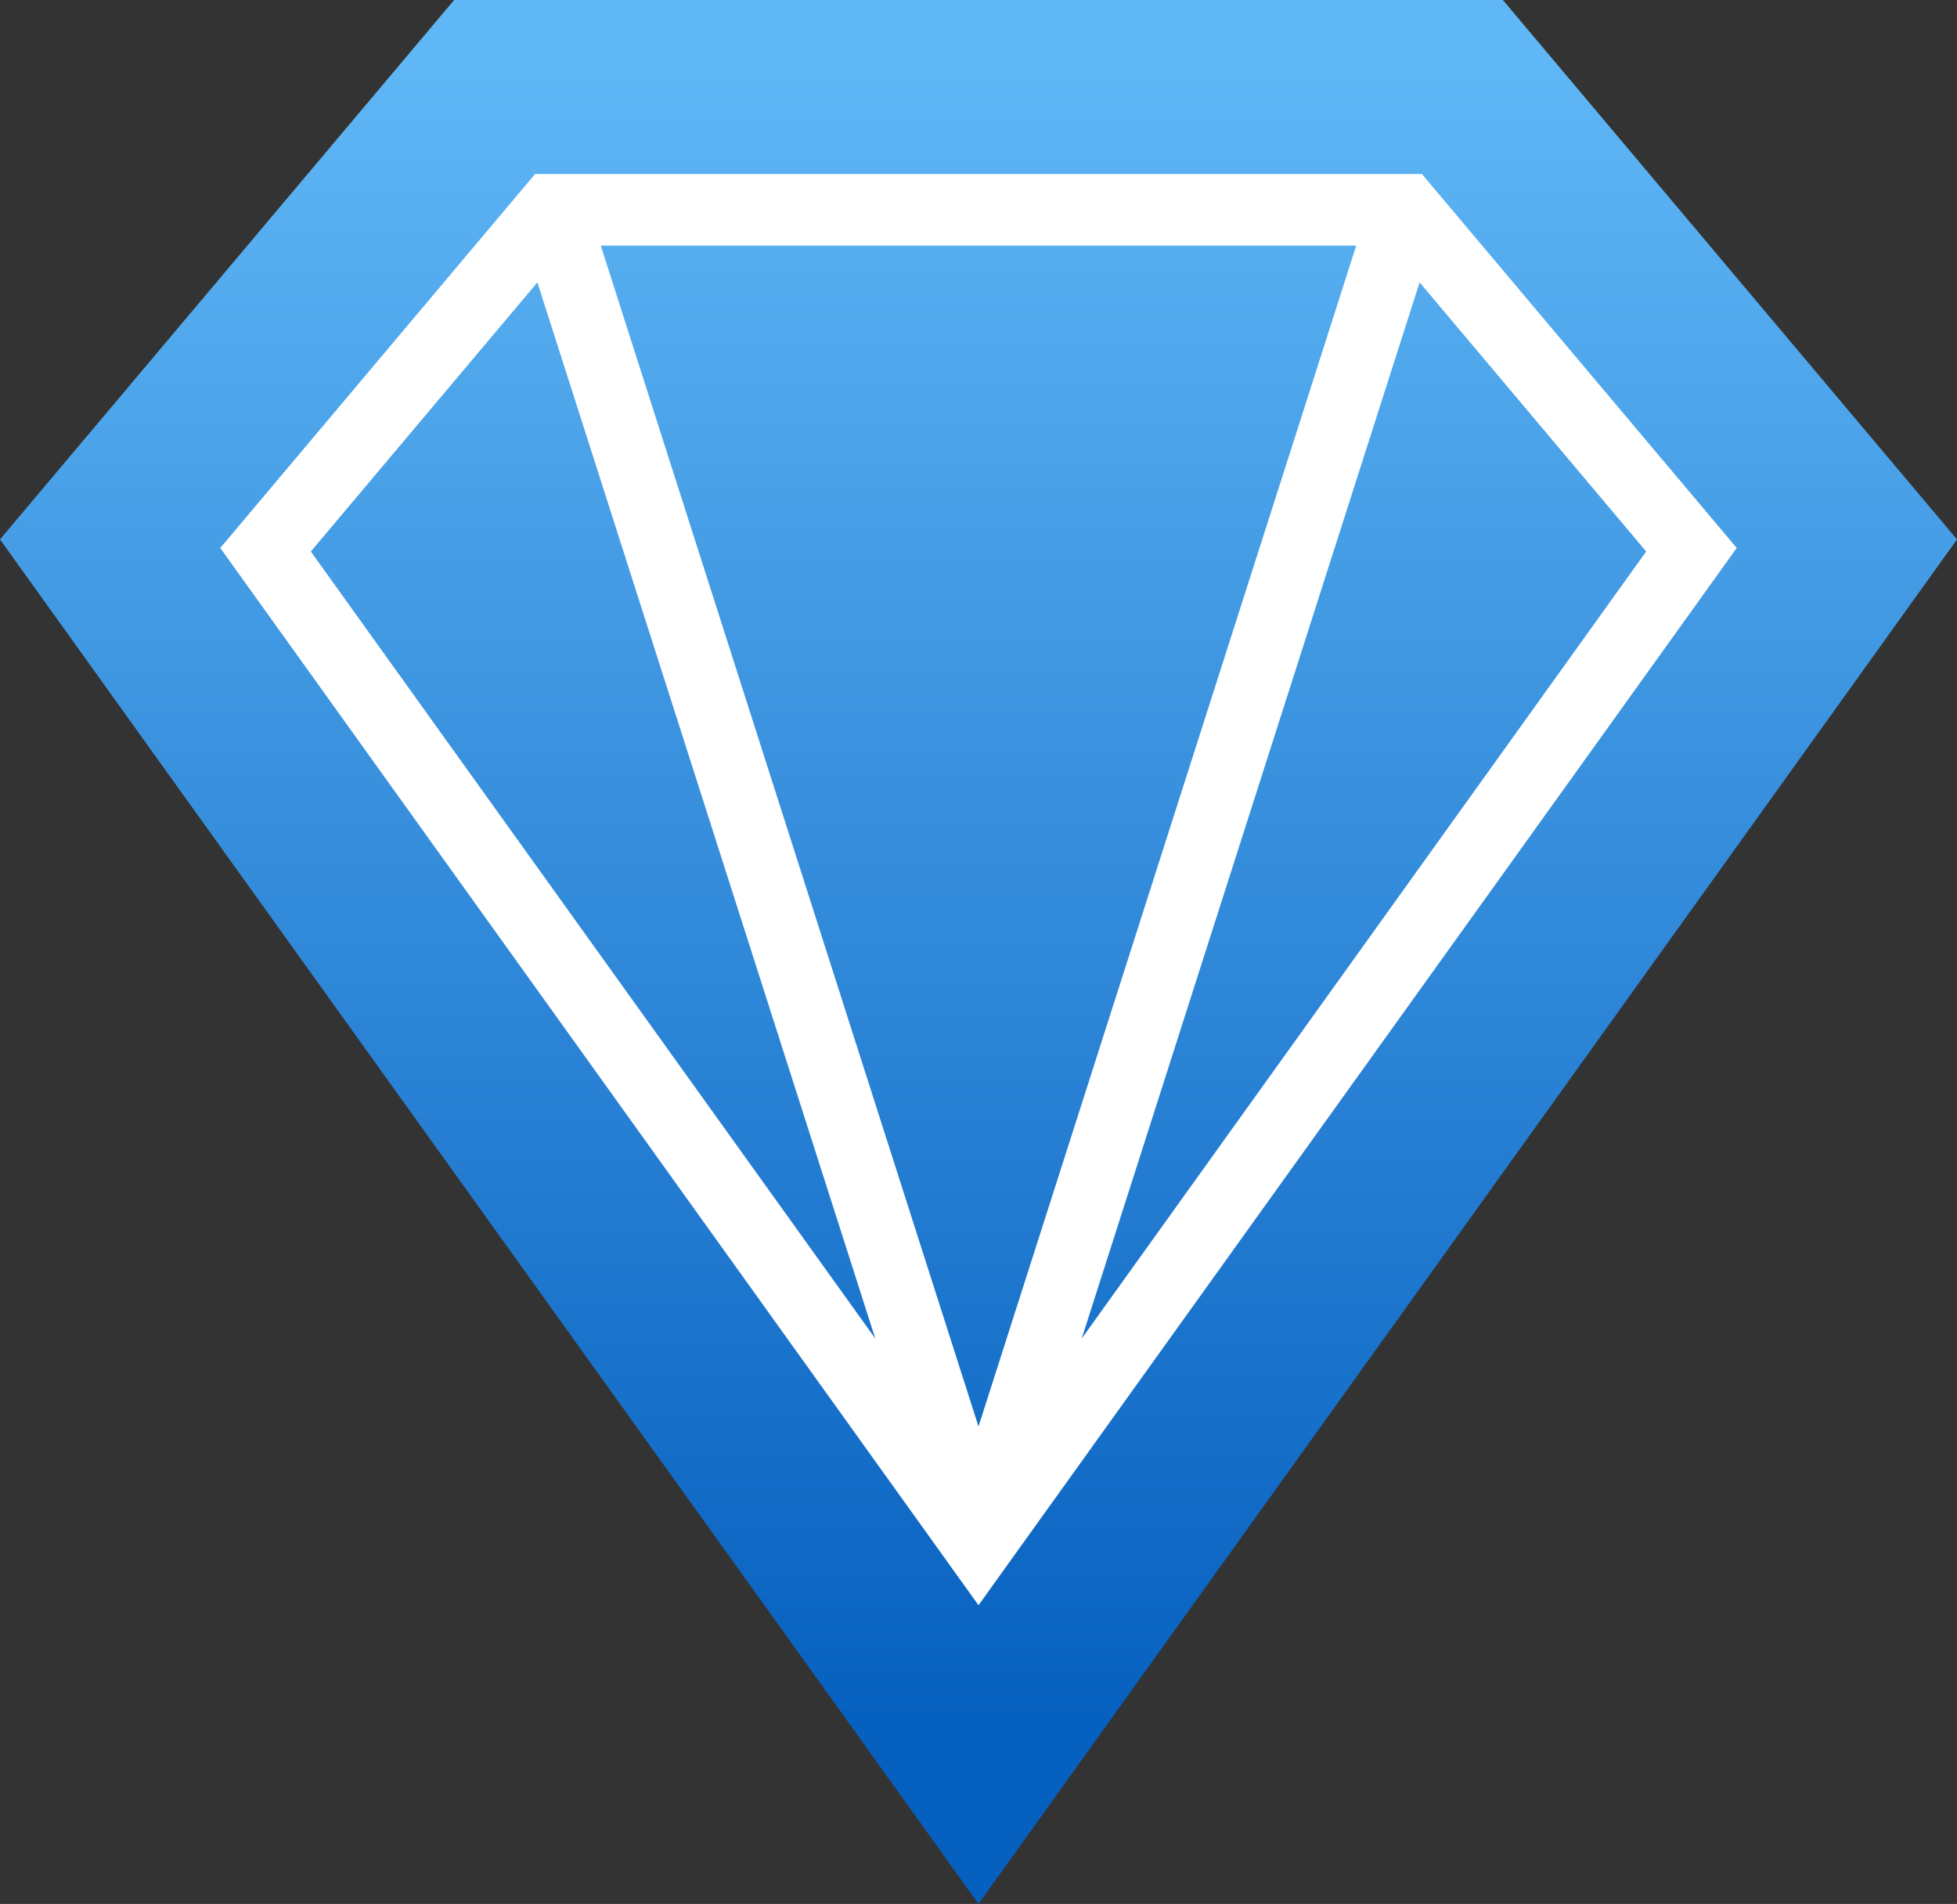 <?xml version="1.0" encoding="utf-8"?>
<!-- Generator: Adobe Illustrator 22.0.1, SVG Export Plug-In . SVG Version: 6.00 Build 0)  -->
<svg version="1.1" id="Слой_1" xmlns="http://www.w3.org/2000/svg" xmlns:xlink="http://www.w3.org/1999/xlink" x="0px" y="0px"
	 viewBox="0 0 134.964 131.289" style="enable-background:new 0 0 134.964 131.289;" xml:space="preserve">
<rect x="0" y="0" width="134.964" height="131.289" fill="#333333" stroke="none"/>
<style type="text/css">
	.st0{fill:url(#SVGID_1_);}
	.st1{fill:url(#SVGID_2_);}
	.st2{fill:#FFFFFF;}
</style>
<linearGradient id="SVGID_1_" gradientUnits="userSpaceOnUse" x1="67.482" y1="3.771" x2="67.482" y2="118.53">
	<stop  offset="0" style="stop-color:#60B7F6"/>
	<stop  offset="1" style="stop-color:#0660BF"/>
</linearGradient>
<polygon class="st0" points="55.498,114.571 0,37.196 31.319,0 103.645,0 134.964,37.196 
	77.237,117.681 67.482,131.289 "/>
<linearGradient id="SVGID_2_" gradientUnits="userSpaceOnUse" x1="67.482" y1="13.354" x2="67.482" y2="104.093">
	<stop  offset="0" style="stop-color:#60B7F6"/>
	<stop  offset="1" style="stop-color:#0660BF"/>
</linearGradient>
<path class="st1" d="M98.061,12H36.902L15.191,37.786l50.06,69.794l2.231,3.112
	l2.231-3.112l50.06-69.794L98.061,12z M93.532,16.935l-26.05,81.429
	l-26.05-81.429H93.532z M21.436,38.03L37.061,19.472l23.301,72.825L21.436,38.03z
	 M97.903,19.472l15.625,18.557L74.602,92.298L97.903,19.472z"/>
<path class="st2" d="M98.061,12H36.902L15.191,37.786l50.06,69.794l2.231,3.112
	l2.231-3.112l50.06-69.794L98.061,12z M93.532,16.935l-26.05,81.429
	l-26.05-81.429H93.532z M21.436,38.03L37.061,19.472l23.301,72.825L21.436,38.03z
	 M97.903,19.472l15.625,18.557L74.602,92.298L97.903,19.472z"/>
</svg>

